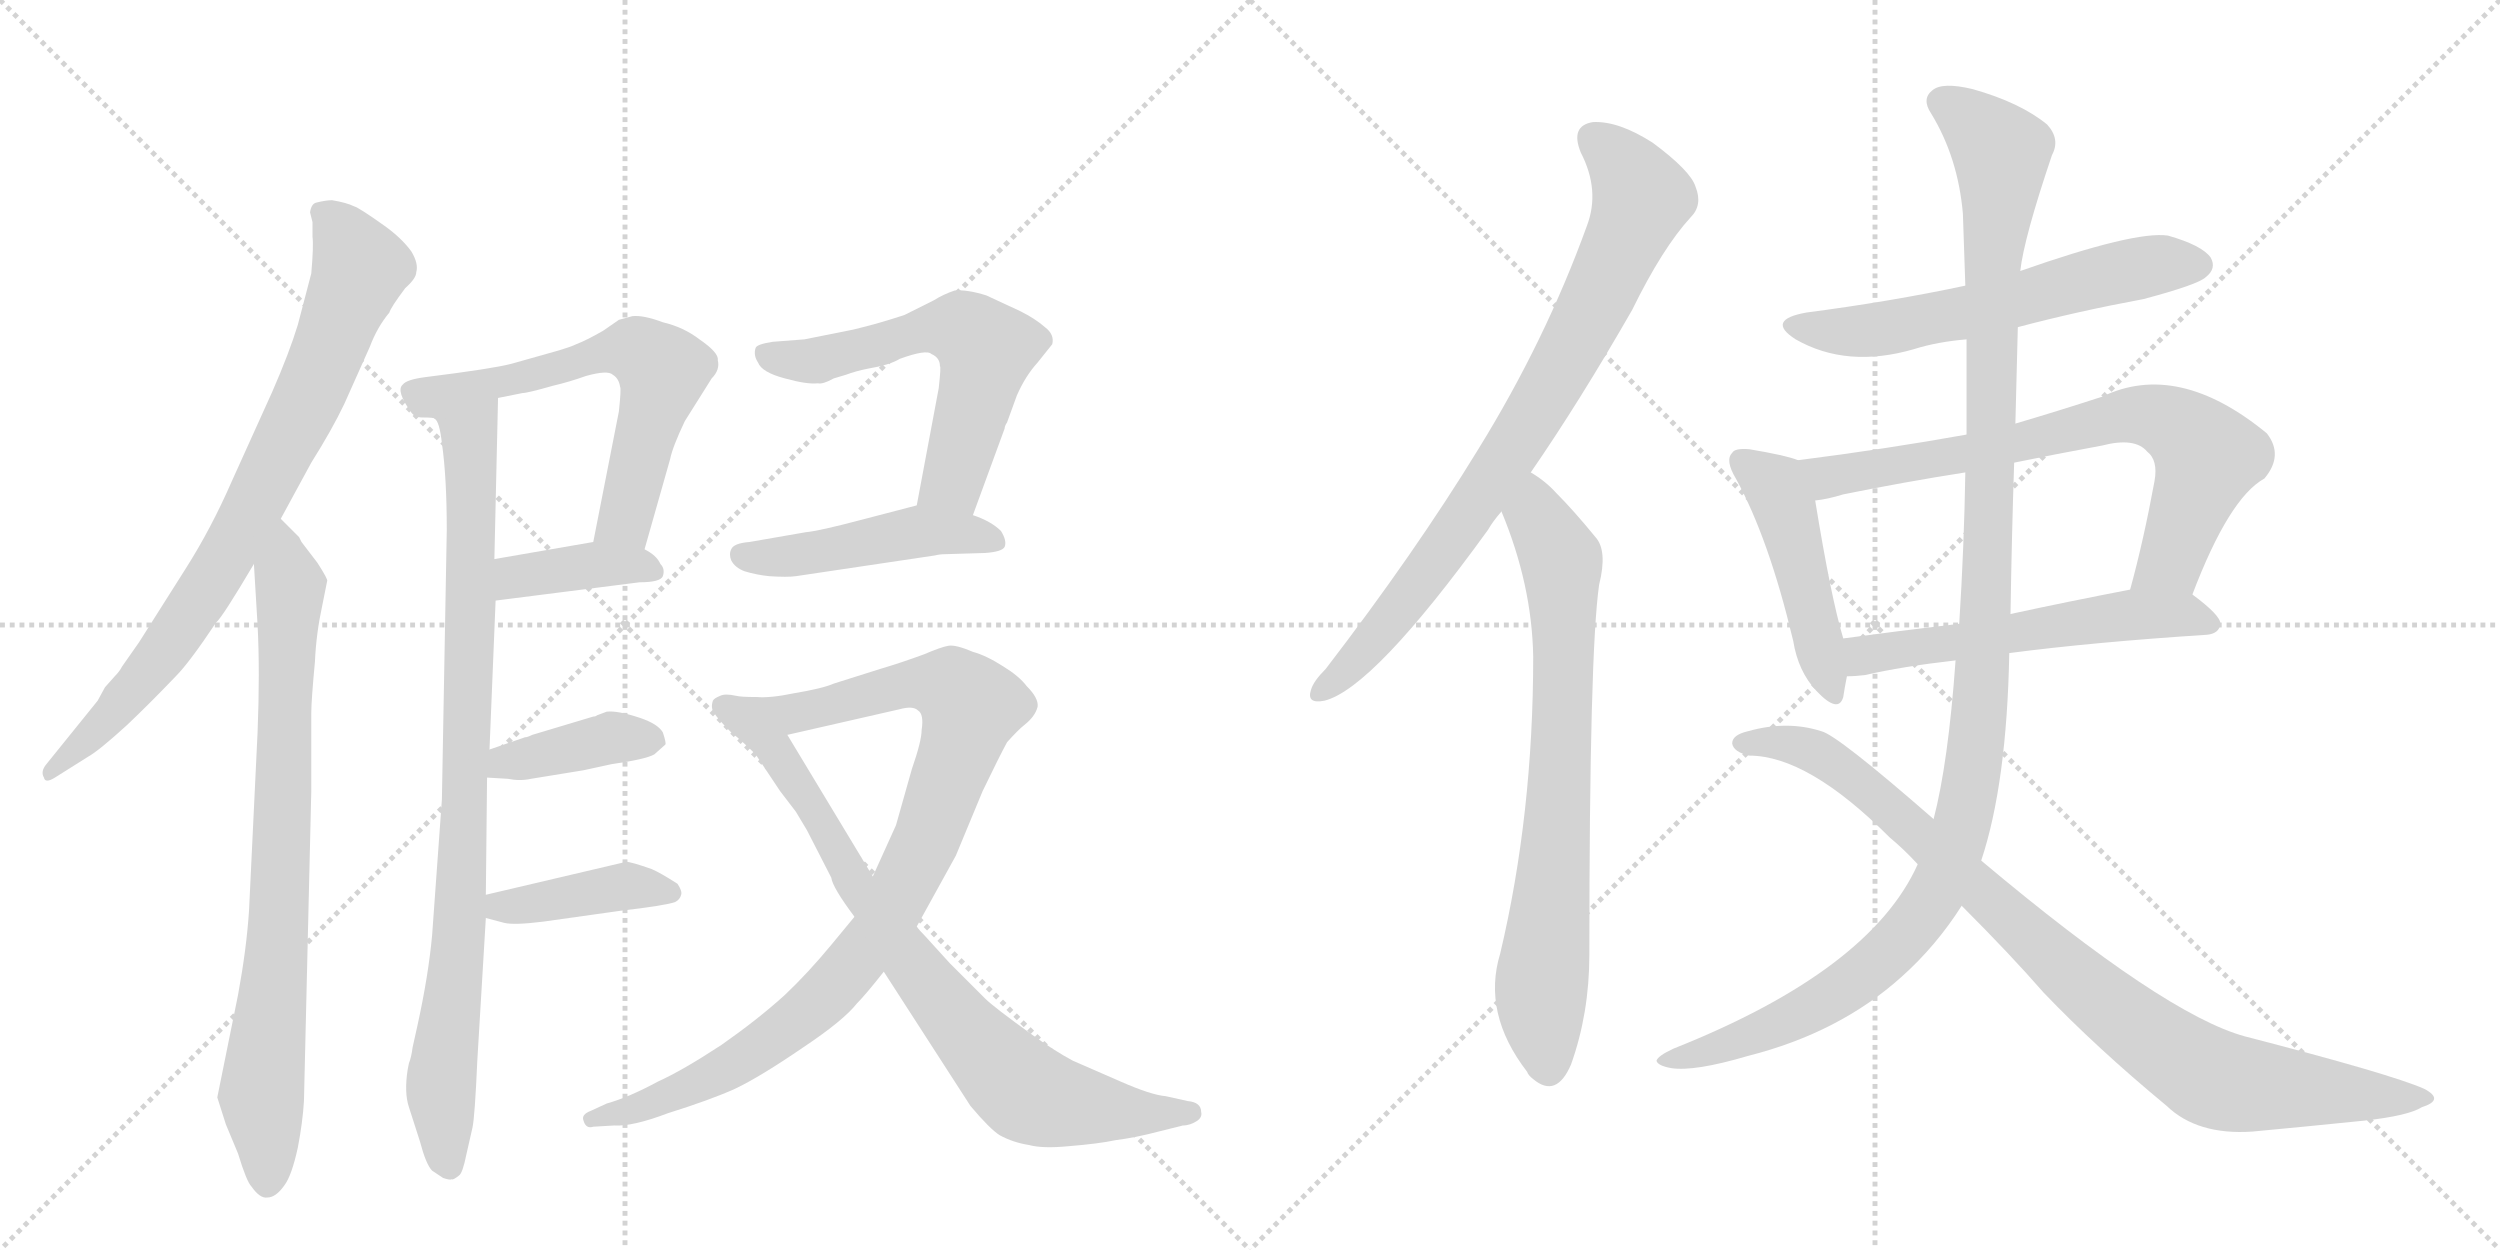 <svg version="1.1" viewBox="0 0 2048 1024" xmlns="http://www.w3.org/2000/svg">
  <g stroke="lightgray" stroke-dasharray="1,1" stroke-width="1" transform="scale(4, 4)">
    <line x1="0" y1="0" x2="256" y2="256"></line>
    <line x1="256" y1="0" x2="0" y2="256"></line>
    <line x1="128" y1="0" x2="128" y2="256"></line>
    <line x1="0" y1="128" x2="256" y2="128"></line>
    <line x1="256" y1="0" x2="512" y2="256"></line>
    <line x1="512" y1="0" x2="256" y2="256"></line>
    <line x1="384" y1="0" x2="384" y2="256"></line>
    <line x1="256" y1="128" x2="512" y2="128"></line>
  </g>
<g transform="scale(1, -1) translate(0, -850)">
   <style type="text/css">
    @keyframes keyframes0 {
      from {
       stroke: black;
       stroke-dashoffset: 800;
       stroke-width: 128;
       }
       72% {
       animation-timing-function: step-end;
       stroke: black;
       stroke-dashoffset: 0;
       stroke-width: 128;
       }
       to {
       stroke: black;
       stroke-width: 1024;
       }
       }
       #make-me-a-hanzi-animation-0 {
         animation: keyframes0 0.901s both;
         animation-delay: 0s;
         animation-timing-function: linear;
       }
    @keyframes keyframes1 {
      from {
       stroke: black;
       stroke-dashoffset: 793;
       stroke-width: 128;
       }
       72% {
       animation-timing-function: step-end;
       stroke: black;
       stroke-dashoffset: 0;
       stroke-width: 128;
       }
       to {
       stroke: black;
       stroke-width: 1024;
       }
       }
       #make-me-a-hanzi-animation-1 {
         animation: keyframes1 0.895s both;
         animation-delay: 0.901s;
         animation-timing-function: linear;
       }
    @keyframes keyframes2 {
      from {
       stroke: black;
       stroke-dashoffset: 886;
       stroke-width: 128;
       }
       74% {
       animation-timing-function: step-end;
       stroke: black;
       stroke-dashoffset: 0;
       stroke-width: 128;
       }
       to {
       stroke: black;
       stroke-width: 1024;
       }
       }
       #make-me-a-hanzi-animation-2 {
         animation: keyframes2 0.971s both;
         animation-delay: 1.796s;
         animation-timing-function: linear;
       }
    @keyframes keyframes3 {
      from {
       stroke: black;
       stroke-dashoffset: 619;
       stroke-width: 128;
       }
       67% {
       animation-timing-function: step-end;
       stroke: black;
       stroke-dashoffset: 0;
       stroke-width: 128;
       }
       to {
       stroke: black;
       stroke-width: 1024;
       }
       }
       #make-me-a-hanzi-animation-3 {
         animation: keyframes3 0.754s both;
         animation-delay: 2.767s;
         animation-timing-function: linear;
       }
    @keyframes keyframes4 {
      from {
       stroke: black;
       stroke-dashoffset: 387;
       stroke-width: 128;
       }
       56% {
       animation-timing-function: step-end;
       stroke: black;
       stroke-dashoffset: 0;
       stroke-width: 128;
       }
       to {
       stroke: black;
       stroke-width: 1024;
       }
       }
       #make-me-a-hanzi-animation-4 {
         animation: keyframes4 0.565s both;
         animation-delay: 3.521s;
         animation-timing-function: linear;
       }
    @keyframes keyframes5 {
      from {
       stroke: black;
       stroke-dashoffset: 390;
       stroke-width: 128;
       }
       56% {
       animation-timing-function: step-end;
       stroke: black;
       stroke-dashoffset: 0;
       stroke-width: 128;
       }
       to {
       stroke: black;
       stroke-width: 1024;
       }
       }
       #make-me-a-hanzi-animation-5 {
         animation: keyframes5 0.567s both;
         animation-delay: 4.086s;
         animation-timing-function: linear;
       }
    @keyframes keyframes6 {
      from {
       stroke: black;
       stroke-dashoffset: 401;
       stroke-width: 128;
       }
       57% {
       animation-timing-function: step-end;
       stroke: black;
       stroke-dashoffset: 0;
       stroke-width: 128;
       }
       to {
       stroke: black;
       stroke-width: 1024;
       }
       }
       #make-me-a-hanzi-animation-6 {
         animation: keyframes6 0.576s both;
         animation-delay: 4.653s;
         animation-timing-function: linear;
       }
    @keyframes keyframes7 {
      from {
       stroke: black;
       stroke-dashoffset: 581;
       stroke-width: 128;
       }
       65% {
       animation-timing-function: step-end;
       stroke: black;
       stroke-dashoffset: 0;
       stroke-width: 128;
       }
       to {
       stroke: black;
       stroke-width: 1024;
       }
       }
       #make-me-a-hanzi-animation-7 {
         animation: keyframes7 0.723s both;
         animation-delay: 5.23s;
         animation-timing-function: linear;
       }
    @keyframes keyframes8 {
      from {
       stroke: black;
       stroke-dashoffset: 468;
       stroke-width: 128;
       }
       60% {
       animation-timing-function: step-end;
       stroke: black;
       stroke-dashoffset: 0;
       stroke-width: 128;
       }
       to {
       stroke: black;
       stroke-width: 1024;
       }
       }
       #make-me-a-hanzi-animation-8 {
         animation: keyframes8 0.631s both;
         animation-delay: 5.953s;
         animation-timing-function: linear;
       }
    @keyframes keyframes9 {
      from {
       stroke: black;
       stroke-dashoffset: 927;
       stroke-width: 128;
       }
       75% {
       animation-timing-function: step-end;
       stroke: black;
       stroke-dashoffset: 0;
       stroke-width: 128;
       }
       to {
       stroke: black;
       stroke-width: 1024;
       }
       }
       #make-me-a-hanzi-animation-9 {
         animation: keyframes9 1.004s both;
         animation-delay: 6.583s;
         animation-timing-function: linear;
       }
    @keyframes keyframes10 {
      from {
       stroke: black;
       stroke-dashoffset: 800;
       stroke-width: 128;
       }
       72% {
       animation-timing-function: step-end;
       stroke: black;
       stroke-dashoffset: 0;
       stroke-width: 128;
       }
       to {
       stroke: black;
       stroke-width: 1024;
       }
       }
       #make-me-a-hanzi-animation-10 {
         animation: keyframes10 0.901s both;
         animation-delay: 7.588s;
         animation-timing-function: linear;
       }
    @keyframes keyframes11 {
      from {
       stroke: black;
       stroke-dashoffset: 801;
       stroke-width: 128;
       }
       72% {
       animation-timing-function: step-end;
       stroke: black;
       stroke-dashoffset: 0;
       stroke-width: 128;
       }
       to {
       stroke: black;
       stroke-width: 1024;
       }
       }
       #make-me-a-hanzi-animation-11 {
         animation: keyframes11 0.902s both;
         animation-delay: 8.489s;
         animation-timing-function: linear;
       }
    @keyframes keyframes12 {
      from {
       stroke: black;
       stroke-dashoffset: 740;
       stroke-width: 128;
       }
       71% {
       animation-timing-function: step-end;
       stroke: black;
       stroke-dashoffset: 0;
       stroke-width: 128;
       }
       to {
       stroke: black;
       stroke-width: 1024;
       }
       }
       #make-me-a-hanzi-animation-12 {
         animation: keyframes12 0.852s both;
         animation-delay: 9.391s;
         animation-timing-function: linear;
       }
    @keyframes keyframes13 {
      from {
       stroke: black;
       stroke-dashoffset: 590;
       stroke-width: 128;
       }
       66% {
       animation-timing-function: step-end;
       stroke: black;
       stroke-dashoffset: 0;
       stroke-width: 128;
       }
       to {
       stroke: black;
       stroke-width: 1024;
       }
       }
       #make-me-a-hanzi-animation-13 {
         animation: keyframes13 0.73s both;
         animation-delay: 10.243s;
         animation-timing-function: linear;
       }
    @keyframes keyframes14 {
      from {
       stroke: black;
       stroke-dashoffset: 462;
       stroke-width: 128;
       }
       60% {
       animation-timing-function: step-end;
       stroke: black;
       stroke-dashoffset: 0;
       stroke-width: 128;
       }
       to {
       stroke: black;
       stroke-width: 1024;
       }
       }
       #make-me-a-hanzi-animation-14 {
         animation: keyframes14 0.626s both;
         animation-delay: 10.973s;
         animation-timing-function: linear;
       }
    @keyframes keyframes15 {
      from {
       stroke: black;
       stroke-dashoffset: 727;
       stroke-width: 128;
       }
       70% {
       animation-timing-function: step-end;
       stroke: black;
       stroke-dashoffset: 0;
       stroke-width: 128;
       }
       to {
       stroke: black;
       stroke-width: 1024;
       }
       }
       #make-me-a-hanzi-animation-15 {
         animation: keyframes15 0.842s both;
         animation-delay: 11.599s;
         animation-timing-function: linear;
       }
    @keyframes keyframes16 {
      from {
       stroke: black;
       stroke-dashoffset: 554;
       stroke-width: 128;
       }
       64% {
       animation-timing-function: step-end;
       stroke: black;
       stroke-dashoffset: 0;
       stroke-width: 128;
       }
       to {
       stroke: black;
       stroke-width: 1024;
       }
       }
       #make-me-a-hanzi-animation-16 {
         animation: keyframes16 0.701s both;
         animation-delay: 12.441s;
         animation-timing-function: linear;
       }
    @keyframes keyframes17 {
      from {
       stroke: black;
       stroke-dashoffset: 1199;
       stroke-width: 128;
       }
       80% {
       animation-timing-function: step-end;
       stroke: black;
       stroke-dashoffset: 0;
       stroke-width: 128;
       }
       to {
       stroke: black;
       stroke-width: 1024;
       }
       }
       #make-me-a-hanzi-animation-17 {
         animation: keyframes17 1.226s both;
         animation-delay: 13.142s;
         animation-timing-function: linear;
       }
    @keyframes keyframes18 {
      from {
       stroke: black;
       stroke-dashoffset: 908;
       stroke-width: 128;
       }
       75% {
       animation-timing-function: step-end;
       stroke: black;
       stroke-dashoffset: 0;
       stroke-width: 128;
       }
       to {
       stroke: black;
       stroke-width: 1024;
       }
       }
       #make-me-a-hanzi-animation-18 {
         animation: keyframes18 0.989s both;
         animation-delay: 14.367s;
         animation-timing-function: linear;
       }
</style>
<path d="M 230 425 L 255 471 Q 272 498 282 519 L 303 566 Q 309 582 319 594 Q 320 598 332 614 Q 341 622 341 627 Q 343 634 337 644 Q 329 655 315 665 Q 294 680 290 681 Q 284 684 272 686 Q 267 686 259 684 Q 255 683 254 676 L 256 668 L 256 656 Q 257 649 255 626 L 244 584 Q 237 561 223 529 L 190 456 Q 173 417 152 384 L 114 324 L 100 304 Q 98 300 94 296 L 86 287 L 80 276 L 38 224 Q 33 218 36 213 Q 37 208 45 213 L 72 230 Q 81 235 104 256 Q 123 274 144 296 Q 155 307 177 340 Q 182 344 208 388 L 230 425 Z" fill="lightgray"></path> 
<path d="M 245 410 L 230 425 C 209 446 206 418 208 388 L 211 338 Q 213 300 211 250 L 204 104 Q 202 73 195 35 L 178 -49 L 185 -71 L 195 -95 Q 202 -118 206 -122 Q 213 -132 219 -131 Q 226 -131 233 -121 Q 239 -113 244 -90 Q 248 -69 249 -52 L 255 202 L 255 266 Q 255 276 258 308 Q 259 331 264 354 L 268 374 Q 269 375 260 389 L 247 406 L 245 410 Z" fill="lightgray"></path> 
<path d="M 356 507 Q 360 505 362 487 Q 366 459 366 416 L 362 195 L 354 84 Q 351 51 342 10 L 338 -8 Q 337 -16 335 -21 L 334 -26 Q 331 -45 335 -57 L 344 -85 Q 349 -104 354 -109 L 363 -115 Q 369 -117 370 -116 Q 371 -117 376 -113 Q 379 -111 382 -96 L 387 -74 Q 389 -65 391 -19 L 398 98 L 398 117 L 399 213 L 401 236 L 406 358 L 405 392 L 408 524 C 409 554 347 536 356 507 Z" fill="lightgray"></path> 
<path d="M 458 563 L 419 552 Q 404 548 348 541 Q 333 539 330 535 Q 324 530 337 512 Q 340 508 346 508 Q 356 508 356 507 C 378 505 379 518 408 524 L 428 528 Q 432 528 453 534 Q 466 537 480 542 Q 498 547 502 543 Q 507 540 508 533 Q 509 532 507 513 L 486 406 C 480 377 520 371 528 400 L 549 474 Q 551 484 561 505 L 583 540 Q 590 547 588 555 Q 589 561 573 572 Q 560 582 543 586 Q 527 592 518 591 L 507 588 L 494 579 Q 480 571 472 568 Q 468 566 458 563 Z" fill="lightgray"></path> 
<path d="M 406 358 L 524 373 Q 541 373 543 378 Q 545 384 541 388 Q 538 395 528 400 C 510 410 510 410 486 406 L 405 392 C 375 387 376 354 406 358 Z" fill="lightgray"></path> 
<path d="M 399 213 L 416 212 Q 426 210 435 212 L 478 219 L 501 224 Q 529 228 536 232 L 545 240 Q 546 241 543 250 Q 539 257 524 262 Q 506 268 497 267 L 489 264 Q 488 263 486 263 L 436 248 Q 432 246 430 246 L 401 236 C 373 226 369 215 399 213 Z" fill="lightgray"></path> 
<path d="M 398 98 L 413 94 Q 421 92 445 95 L 509 104 Q 544 108 553 111 Q 557 113 558 117 Q 559 120 555 126 Q 541 135 534 138 Q 517 144 513 144 L 398 117 C 369 110 369 106 398 98 Z" fill="lightgray"></path> 
<path d="M 769 532 L 751 436 C 745 407 787 400 797 428 L 823 499 Q 823 501 825 504 L 833 526 Q 840 542 850 553 L 862 568 Q 864 576 856 582 Q 848 589 836 595 L 808 608 Q 792 613 782 612 Q 773 609 765 604 L 741 592 Q 720 585 699 580 L 659 572 L 633 570 Q 620 568 619 565 Q 617 559 621 553 Q 624 545 643 540 Q 661 535 670 536 Q 674 535 683 540 L 693 543 Q 701 546 711 548 Q 729 551 737 556 Q 759 564 763 560 Q 770 557 770 550 Q 771 550 769 532 Z" fill="lightgray"></path> 
<path d="M 751 436 L 705 424 Q 671 415 660 414 L 614 406 Q 601 405 599 400 Q 597 396 599 391 Q 602 385 610 382 Q 620 379 630 378 Q 645 377 652 378 L 766 395 Q 770 396 774 396 L 807 397 Q 821 398 823 402 Q 825 407 820 415 Q 812 423 797 428 L 751 436 Z" fill="lightgray"></path> 
<path d="M 700 99 L 681 76 Q 662 53 643 35 Q 621 15 591 -6 Q 559 -27 539 -36 Q 515 -49 497 -54 L 484 -60 Q 476 -63 478 -68 Q 480 -75 486 -73 L 503 -72 Q 518 -73 547 -62 Q 582 -51 602 -42 Q 623 -32 658 -8 Q 691 14 702 28 Q 709 35 724 54 L 751 91 L 783 149 L 805 202 Q 819 231 825 242 Q 834 252 839 256 Q 848 263 850 271 Q 851 278 841 288 Q 835 296 822 304 Q 808 313 797 316 Q 783 322 777 321 Q 771 320 757 314 Q 738 307 721 302 L 683 290 Q 674 286 650 282 Q 631 278 619 279 C 589 277 616 241 645 248 L 737 269 Q 748 272 752 268 Q 757 265 755 252 Q 755 243 747 220 L 734 174 L 715 132 L 700 99 Z" fill="lightgray"></path> 
<path d="M 724 54 L 795 -56 Q 811 -75 819 -80 Q 830 -86 843 -88 Q 854 -91 875 -89 Q 900 -87 914 -84 Q 930 -82 949 -77 L 969 -72 Q 975 -72 981 -68 Q 985 -65 984 -61 Q 984 -53 973 -52 L 955 -48 Q 943 -47 918 -36 L 879 -19 Q 864 -11 846 2 Q 814 25 807 32 L 778 61 L 758 83 Q 753 88 751 91 L 715 132 L 645 248 C 630 274 627 278 619 279 Q 607 279 603 280 Q 594 282 590 280 Q 585 278 584 276 Q 582 270 585 266 Q 588 261 599 250 Q 608 243 619 232 L 639 202 L 652 185 L 661 170 L 681 131 Q 682 123 700 99 L 724 54 Z" fill="lightgray"></path> 
<path d="M 1254 463 Q 1294 521 1337 596 Q 1362 647 1385 672 Q 1395 682 1389 697 Q 1385 710 1354 733 Q 1326 751 1305 750 Q 1286 747 1295 725 Q 1311 694 1300 665 Q 1266 571 1211 482 Q 1159 397 1086 302 Q 1076 292 1074 285 Q 1070 273 1085 276 Q 1125 286 1219 416 Q 1223 423 1230 431 L 1254 463 Z" fill="lightgray"></path> 
<path d="M 1230 431 Q 1255 371 1256 312 Q 1256 183 1229 69 Q 1214 20 1251 -28 Q 1252 -31 1256 -34 Q 1275 -50 1287 -22 Q 1302 20 1302 68 Q 1302 315 1310 371 Q 1317 399 1307 410 Q 1289 432 1275 446 Q 1266 456 1254 463 C 1229 480 1219 459 1230 431 Z" fill="lightgray"></path> 
<path d="M 1653 582 Q 1702 595 1756 605 Q 1801 617 1807 623 Q 1816 630 1811 639 Q 1804 649 1776 657 Q 1749 661 1655 628 L 1610 616 Q 1549 603 1480 594 Q 1446 588 1471 572 Q 1513 548 1568 564 Q 1587 570 1611 572 L 1653 582 Z" fill="lightgray"></path> 
<path d="M 1473 473 Q 1463 477 1433 482 Q 1421 483 1419 479 Q 1413 473 1422 458 Q 1449 409 1469 325 Q 1473 300 1488 284 Q 1506 265 1510 279 Q 1511 286 1513 296 L 1510 327 Q 1500 360 1487 440 C 1482 470 1482 470 1473 473 Z" fill="lightgray"></path> 
<path d="M 1796 363 Q 1826 442 1855 458 Q 1871 477 1857 495 Q 1784 555 1722 525 Q 1685 513 1651 503 L 1611 494 Q 1544 482 1473 473 C 1443 469 1458 435 1487 440 Q 1497 441 1510 445 Q 1559 455 1610 463 L 1650 471 Q 1684 478 1722 485 Q 1749 492 1759 480 Q 1768 473 1765 456 Q 1756 407 1745 367 C 1737 338 1785 335 1796 363 Z" fill="lightgray"></path> 
<path d="M 1646 315 Q 1715 324 1808 330 Q 1818 331 1819 339 Q 1819 346 1796 363 C 1782 374 1774 373 1745 367 Q 1693 357 1647 347 L 1605 339 Q 1554 333 1510 327 C 1480 323 1483 295 1513 296 Q 1520 296 1528 297 Q 1558 304 1602 309 L 1646 315 Z" fill="lightgray"></path> 
<path d="M 1623 145 Q 1644 208 1646 315 L 1647 347 Q 1648 411 1650 471 L 1651 503 Q 1652 543 1653 582 L 1655 628 Q 1658 655 1681 723 Q 1688 736 1677 748 Q 1655 766 1616 777 Q 1591 783 1583 776 Q 1574 769 1582 757 Q 1604 721 1608 675 Q 1609 647 1610 616 L 1611 572 Q 1611 533 1611 494 L 1610 463 Q 1609 402 1605 339 L 1602 309 Q 1596 225 1584 179 L 1571 142 Q 1532 55 1371 -9 Q 1358 -15 1357 -19 Q 1358 -23 1369 -25 Q 1388 -28 1432 -15 Q 1507 4 1558 50 Q 1586 75 1607 108 L 1623 145 Z" fill="lightgray"></path> 
<path d="M 1607 108 Q 1647 68 1674 37 Q 1717 -8 1775 -56 Q 1800 -80 1845 -77 Q 1888 -73 1937 -68 Q 1973 -64 1984 -57 Q 2003 -51 1986 -42 Q 1959 -30 1839 1 Q 1773 19 1623 145 L 1584 179 Q 1505 248 1492 251 Q 1464 260 1432 251 Q 1419 248 1419 241 Q 1420 234 1433 231 Q 1481 231 1548 164 Q 1560 154 1571 142 L 1607 108 Z" fill="lightgray"></path> 
      <clipPath id="make-me-a-hanzi-clip-0">
      <path d="M 230 425 L 255 471 Q 272 498 282 519 L 303 566 Q 309 582 319 594 Q 320 598 332 614 Q 341 622 341 627 Q 343 634 337 644 Q 329 655 315 665 Q 294 680 290 681 Q 284 684 272 686 Q 267 686 259 684 Q 255 683 254 676 L 256 668 L 256 656 Q 257 649 255 626 L 244 584 Q 237 561 223 529 L 190 456 Q 173 417 152 384 L 114 324 L 100 304 Q 98 300 94 296 L 86 287 L 80 276 L 38 224 Q 33 218 36 213 Q 37 208 45 213 L 72 230 Q 81 235 104 256 Q 123 274 144 296 Q 155 307 177 340 Q 182 344 208 388 L 230 425 Z" fill="lightgray"></path>
      </clipPath>
      <path clip-path="url(#make-me-a-hanzi-clip-0)" d="M 265 675 L 295 630 L 249 516 L 183 389 L 144 330 L 88 260 L 41 218 " fill="none" id="make-me-a-hanzi-animation-0" stroke-dasharray="672 1344" stroke-linecap="round"></path>

      <clipPath id="make-me-a-hanzi-clip-1">
      <path d="M 245 410 L 230 425 C 209 446 206 418 208 388 L 211 338 Q 213 300 211 250 L 204 104 Q 202 73 195 35 L 178 -49 L 185 -71 L 195 -95 Q 202 -118 206 -122 Q 213 -132 219 -131 Q 226 -131 233 -121 Q 239 -113 244 -90 Q 248 -69 249 -52 L 255 202 L 255 266 Q 255 276 258 308 Q 259 331 264 354 L 268 374 Q 269 375 260 389 L 247 406 L 245 410 Z" fill="lightgray"></path>
      </clipPath>
      <path clip-path="url(#make-me-a-hanzi-clip-1)" d="M 229 417 L 238 364 L 231 147 L 214 -47 L 218 -118 " fill="none" id="make-me-a-hanzi-animation-1" stroke-dasharray="665 1330" stroke-linecap="round"></path>

      <clipPath id="make-me-a-hanzi-clip-2">
      <path d="M 356 507 Q 360 505 362 487 Q 366 459 366 416 L 362 195 L 354 84 Q 351 51 342 10 L 338 -8 Q 337 -16 335 -21 L 334 -26 Q 331 -45 335 -57 L 344 -85 Q 349 -104 354 -109 L 363 -115 Q 369 -117 370 -116 Q 371 -117 376 -113 Q 379 -111 382 -96 L 387 -74 Q 389 -65 391 -19 L 398 98 L 398 117 L 399 213 L 401 236 L 406 358 L 405 392 L 408 524 C 409 554 347 536 356 507 Z" fill="lightgray"></path>
      </clipPath>
      <path clip-path="url(#make-me-a-hanzi-clip-2)" d="M 403 517 L 384 493 L 380 165 L 361 -37 L 368 -105 " fill="none" id="make-me-a-hanzi-animation-2" stroke-dasharray="758 1516" stroke-linecap="round"></path>

      <clipPath id="make-me-a-hanzi-clip-3">
      <path d="M 458 563 L 419 552 Q 404 548 348 541 Q 333 539 330 535 Q 324 530 337 512 Q 340 508 346 508 Q 356 508 356 507 C 378 505 379 518 408 524 L 428 528 Q 432 528 453 534 Q 466 537 480 542 Q 498 547 502 543 Q 507 540 508 533 Q 509 532 507 513 L 486 406 C 480 377 520 371 528 400 L 549 474 Q 551 484 561 505 L 583 540 Q 590 547 588 555 Q 589 561 573 572 Q 560 582 543 586 Q 527 592 518 591 L 507 588 L 494 579 Q 480 571 472 568 Q 468 566 458 563 Z" fill="lightgray"></path>
      </clipPath>
      <path clip-path="url(#make-me-a-hanzi-clip-3)" d="M 337 530 L 353 524 L 495 562 L 527 560 L 543 541 L 513 428 L 494 412 " fill="none" id="make-me-a-hanzi-animation-3" stroke-dasharray="491 982" stroke-linecap="round"></path>

      <clipPath id="make-me-a-hanzi-clip-4">
      <path d="M 406 358 L 524 373 Q 541 373 543 378 Q 545 384 541 388 Q 538 395 528 400 C 510 410 510 410 486 406 L 405 392 C 375 387 376 354 406 358 Z" fill="lightgray"></path>
      </clipPath>
      <path clip-path="url(#make-me-a-hanzi-clip-4)" d="M 413 364 L 426 378 L 482 387 L 519 388 L 536 382 " fill="none" id="make-me-a-hanzi-animation-4" stroke-dasharray="259 518" stroke-linecap="round"></path>

      <clipPath id="make-me-a-hanzi-clip-5">
      <path d="M 399 213 L 416 212 Q 426 210 435 212 L 478 219 L 501 224 Q 529 228 536 232 L 545 240 Q 546 241 543 250 Q 539 257 524 262 Q 506 268 497 267 L 489 264 Q 488 263 486 263 L 436 248 Q 432 246 430 246 L 401 236 C 373 226 369 215 399 213 Z" fill="lightgray"></path>
      </clipPath>
      <path clip-path="url(#make-me-a-hanzi-clip-5)" d="M 404 218 L 500 246 L 534 243 " fill="none" id="make-me-a-hanzi-animation-5" stroke-dasharray="262 524" stroke-linecap="round"></path>

      <clipPath id="make-me-a-hanzi-clip-6">
      <path d="M 398 98 L 413 94 Q 421 92 445 95 L 509 104 Q 544 108 553 111 Q 557 113 558 117 Q 559 120 555 126 Q 541 135 534 138 Q 517 144 513 144 L 398 117 C 369 110 369 106 398 98 Z" fill="lightgray"></path>
      </clipPath>
      <path clip-path="url(#make-me-a-hanzi-clip-6)" d="M 407 112 L 418 107 L 510 124 L 549 119 " fill="none" id="make-me-a-hanzi-animation-6" stroke-dasharray="273 546" stroke-linecap="round"></path>

      <clipPath id="make-me-a-hanzi-clip-7">
      <path d="M 769 532 L 751 436 C 745 407 787 400 797 428 L 823 499 Q 823 501 825 504 L 833 526 Q 840 542 850 553 L 862 568 Q 864 576 856 582 Q 848 589 836 595 L 808 608 Q 792 613 782 612 Q 773 609 765 604 L 741 592 Q 720 585 699 580 L 659 572 L 633 570 Q 620 568 619 565 Q 617 559 621 553 Q 624 545 643 540 Q 661 535 670 536 Q 674 535 683 540 L 693 543 Q 701 546 711 548 Q 729 551 737 556 Q 759 564 763 560 Q 770 557 770 550 Q 771 550 769 532 Z" fill="lightgray"></path>
      </clipPath>
      <path clip-path="url(#make-me-a-hanzi-clip-7)" d="M 629 560 L 665 554 L 769 582 L 800 572 L 808 564 L 806 550 L 781 456 L 760 441 " fill="none" id="make-me-a-hanzi-animation-7" stroke-dasharray="453 906" stroke-linecap="round"></path>

      <clipPath id="make-me-a-hanzi-clip-8">
      <path d="M 751 436 L 705 424 Q 671 415 660 414 L 614 406 Q 601 405 599 400 Q 597 396 599 391 Q 602 385 610 382 Q 620 379 630 378 Q 645 377 652 378 L 766 395 Q 770 396 774 396 L 807 397 Q 821 398 823 402 Q 825 407 820 415 Q 812 423 797 428 L 751 436 Z" fill="lightgray"></path>
      </clipPath>
      <path clip-path="url(#make-me-a-hanzi-clip-8)" d="M 607 396 L 647 394 L 755 415 L 816 407 " fill="none" id="make-me-a-hanzi-animation-8" stroke-dasharray="340 680" stroke-linecap="round"></path>

      <clipPath id="make-me-a-hanzi-clip-9">
      <path d="M 700 99 L 681 76 Q 662 53 643 35 Q 621 15 591 -6 Q 559 -27 539 -36 Q 515 -49 497 -54 L 484 -60 Q 476 -63 478 -68 Q 480 -75 486 -73 L 503 -72 Q 518 -73 547 -62 Q 582 -51 602 -42 Q 623 -32 658 -8 Q 691 14 702 28 Q 709 35 724 54 L 751 91 L 783 149 L 805 202 Q 819 231 825 242 Q 834 252 839 256 Q 848 263 850 271 Q 851 278 841 288 Q 835 296 822 304 Q 808 313 797 316 Q 783 322 777 321 Q 771 320 757 314 Q 738 307 721 302 L 683 290 Q 674 286 650 282 Q 631 278 619 279 C 589 277 616 241 645 248 L 737 269 Q 748 272 752 268 Q 757 265 755 252 Q 755 243 747 220 L 734 174 L 715 132 L 700 99 Z" fill="lightgray"></path>
      </clipPath>
      <path clip-path="url(#make-me-a-hanzi-clip-9)" d="M 626 276 L 651 265 L 758 291 L 780 287 L 796 272 L 761 166 L 733 109 L 681 40 L 628 -5 L 590 -28 L 534 -54 L 484 -67 " fill="none" id="make-me-a-hanzi-animation-9" stroke-dasharray="799 1598" stroke-linecap="round"></path>

      <clipPath id="make-me-a-hanzi-clip-10">
      <path d="M 724 54 L 795 -56 Q 811 -75 819 -80 Q 830 -86 843 -88 Q 854 -91 875 -89 Q 900 -87 914 -84 Q 930 -82 949 -77 L 969 -72 Q 975 -72 981 -68 Q 985 -65 984 -61 Q 984 -53 973 -52 L 955 -48 Q 943 -47 918 -36 L 879 -19 Q 864 -11 846 2 Q 814 25 807 32 L 778 61 L 758 83 Q 753 88 751 91 L 715 132 L 645 248 C 630 274 627 278 619 279 Q 607 279 603 280 Q 594 282 590 280 Q 585 278 584 276 Q 582 270 585 266 Q 588 261 599 250 Q 608 243 619 232 L 639 202 L 652 185 L 661 170 L 681 131 Q 682 123 700 99 L 724 54 Z" fill="lightgray"></path>
      </clipPath>
      <path clip-path="url(#make-me-a-hanzi-clip-10)" d="M 591 272 L 612 262 L 630 244 L 700 126 L 747 60 L 841 -45 L 893 -58 L 975 -61 " fill="none" id="make-me-a-hanzi-animation-10" stroke-dasharray="672 1344" stroke-linecap="round"></path>

      <clipPath id="make-me-a-hanzi-clip-11">
      <path d="M 1254 463 Q 1294 521 1337 596 Q 1362 647 1385 672 Q 1395 682 1389 697 Q 1385 710 1354 733 Q 1326 751 1305 750 Q 1286 747 1295 725 Q 1311 694 1300 665 Q 1266 571 1211 482 Q 1159 397 1086 302 Q 1076 292 1074 285 Q 1070 273 1085 276 Q 1125 286 1219 416 Q 1223 423 1230 431 L 1254 463 Z" fill="lightgray"></path>
      </clipPath>
      <path clip-path="url(#make-me-a-hanzi-clip-11)" d="M 1306 735 L 1324 721 L 1344 686 L 1300 588 L 1247 494 L 1171 382 L 1110 308 L 1083 285 " fill="none" id="make-me-a-hanzi-animation-11" stroke-dasharray="673 1346" stroke-linecap="round"></path>

      <clipPath id="make-me-a-hanzi-clip-12">
      <path d="M 1230 431 Q 1255 371 1256 312 Q 1256 183 1229 69 Q 1214 20 1251 -28 Q 1252 -31 1256 -34 Q 1275 -50 1287 -22 Q 1302 20 1302 68 Q 1302 315 1310 371 Q 1317 399 1307 410 Q 1289 432 1275 446 Q 1266 456 1254 463 C 1229 480 1219 459 1230 431 Z" fill="lightgray"></path>
      </clipPath>
      <path clip-path="url(#make-me-a-hanzi-clip-12)" d="M 1256 453 L 1260 425 L 1279 391 L 1281 346 L 1275 153 L 1262 28 L 1268 -25 " fill="none" id="make-me-a-hanzi-animation-12" stroke-dasharray="612 1224" stroke-linecap="round"></path>

      <clipPath id="make-me-a-hanzi-clip-13">
      <path d="M 1653 582 Q 1702 595 1756 605 Q 1801 617 1807 623 Q 1816 630 1811 639 Q 1804 649 1776 657 Q 1749 661 1655 628 L 1610 616 Q 1549 603 1480 594 Q 1446 588 1471 572 Q 1513 548 1568 564 Q 1587 570 1611 572 L 1653 582 Z" fill="lightgray"></path>
      </clipPath>
      <path clip-path="url(#make-me-a-hanzi-clip-13)" d="M 1473 584 L 1542 580 L 1765 633 L 1801 633 " fill="none" id="make-me-a-hanzi-animation-13" stroke-dasharray="462 924" stroke-linecap="round"></path>

      <clipPath id="make-me-a-hanzi-clip-14">
      <path d="M 1473 473 Q 1463 477 1433 482 Q 1421 483 1419 479 Q 1413 473 1422 458 Q 1449 409 1469 325 Q 1473 300 1488 284 Q 1506 265 1510 279 Q 1511 286 1513 296 L 1510 327 Q 1500 360 1487 440 C 1482 470 1482 470 1473 473 Z" fill="lightgray"></path>
      </clipPath>
      <path clip-path="url(#make-me-a-hanzi-clip-14)" d="M 1428 472 L 1457 447 L 1500 285 " fill="none" id="make-me-a-hanzi-animation-14" stroke-dasharray="334 668" stroke-linecap="round"></path>

      <clipPath id="make-me-a-hanzi-clip-15">
      <path d="M 1796 363 Q 1826 442 1855 458 Q 1871 477 1857 495 Q 1784 555 1722 525 Q 1685 513 1651 503 L 1611 494 Q 1544 482 1473 473 C 1443 469 1458 435 1487 440 Q 1497 441 1510 445 Q 1559 455 1610 463 L 1650 471 Q 1684 478 1722 485 Q 1749 492 1759 480 Q 1768 473 1765 456 Q 1756 407 1745 367 C 1737 338 1785 335 1796 363 Z" fill="lightgray"></path>
      </clipPath>
      <path clip-path="url(#make-me-a-hanzi-clip-15)" d="M 1481 470 L 1500 460 L 1614 478 L 1736 509 L 1759 510 L 1780 503 L 1809 476 L 1779 391 L 1752 372 " fill="none" id="make-me-a-hanzi-animation-15" stroke-dasharray="599 1198" stroke-linecap="round"></path>

      <clipPath id="make-me-a-hanzi-clip-16">
      <path d="M 1646 315 Q 1715 324 1808 330 Q 1818 331 1819 339 Q 1819 346 1796 363 C 1782 374 1774 373 1745 367 Q 1693 357 1647 347 L 1605 339 Q 1554 333 1510 327 C 1480 323 1483 295 1513 296 Q 1520 296 1528 297 Q 1558 304 1602 309 L 1646 315 Z" fill="lightgray"></path>
      </clipPath>
      <path clip-path="url(#make-me-a-hanzi-clip-16)" d="M 1520 304 L 1534 315 L 1741 346 L 1788 347 L 1810 339 " fill="none" id="make-me-a-hanzi-animation-16" stroke-dasharray="426 852" stroke-linecap="round"></path>

      <clipPath id="make-me-a-hanzi-clip-17">
      <path d="M 1623 145 Q 1644 208 1646 315 L 1647 347 Q 1648 411 1650 471 L 1651 503 Q 1652 543 1653 582 L 1655 628 Q 1658 655 1681 723 Q 1688 736 1677 748 Q 1655 766 1616 777 Q 1591 783 1583 776 Q 1574 769 1582 757 Q 1604 721 1608 675 Q 1609 647 1610 616 L 1611 572 Q 1611 533 1611 494 L 1610 463 Q 1609 402 1605 339 L 1602 309 Q 1596 225 1584 179 L 1571 142 Q 1532 55 1371 -9 Q 1358 -15 1357 -19 Q 1358 -23 1369 -25 Q 1388 -28 1432 -15 Q 1507 4 1558 50 Q 1586 75 1607 108 L 1623 145 Z" fill="lightgray"></path>
      </clipPath>
      <path clip-path="url(#make-me-a-hanzi-clip-17)" d="M 1591 766 L 1626 740 L 1639 722 L 1632 640 L 1624 288 L 1606 169 L 1575 102 L 1527 52 L 1436 1 L 1364 -21 " fill="none" id="make-me-a-hanzi-animation-17" stroke-dasharray="1071 2142" stroke-linecap="round"></path>

      <clipPath id="make-me-a-hanzi-clip-18">
      <path d="M 1607 108 Q 1647 68 1674 37 Q 1717 -8 1775 -56 Q 1800 -80 1845 -77 Q 1888 -73 1937 -68 Q 1973 -64 1984 -57 Q 2003 -51 1986 -42 Q 1959 -30 1839 1 Q 1773 19 1623 145 L 1584 179 Q 1505 248 1492 251 Q 1464 260 1432 251 Q 1419 248 1419 241 Q 1420 234 1433 231 Q 1481 231 1548 164 Q 1560 154 1571 142 L 1607 108 Z" fill="lightgray"></path>
      </clipPath>
      <path clip-path="url(#make-me-a-hanzi-clip-18)" d="M 1426 241 L 1469 240 L 1518 214 L 1730 23 L 1812 -33 L 1980 -49 " fill="none" id="make-me-a-hanzi-animation-18" stroke-dasharray="780 1560" stroke-linecap="round"></path>

</g>
</svg>
